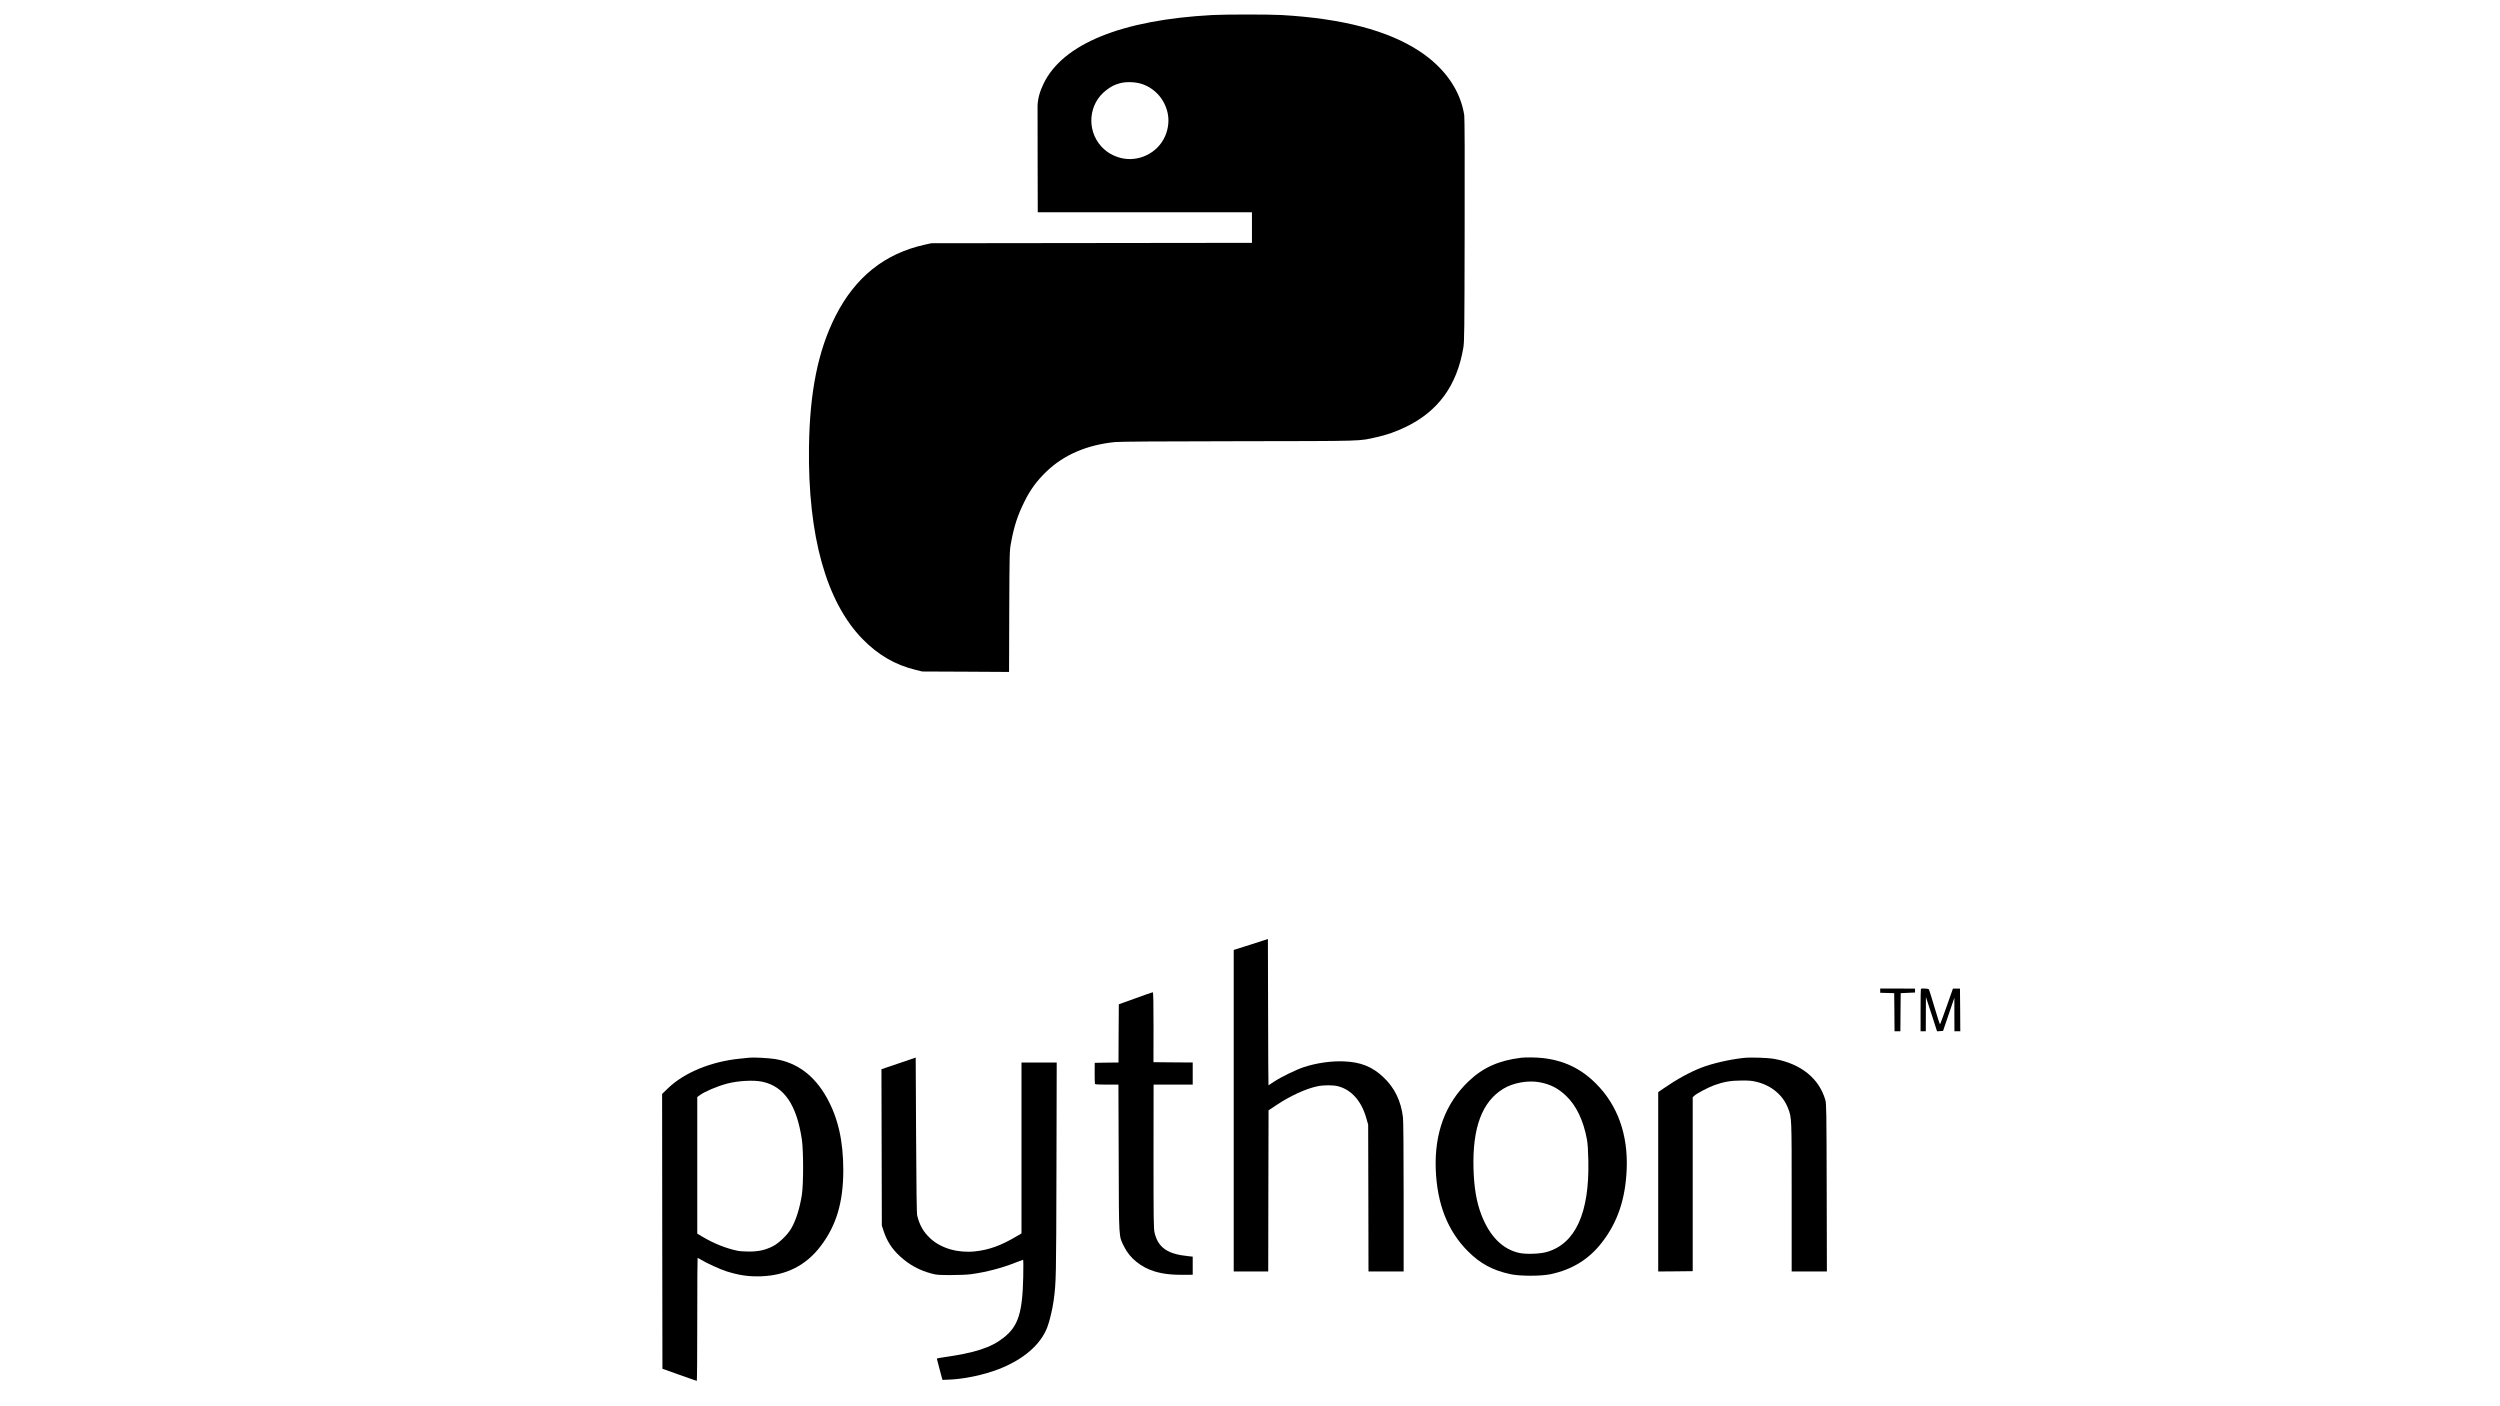 <?xml version="1.0" standalone="no"?>
<!DOCTYPE svg PUBLIC "-//W3C//DTD SVG 20010904//EN"
 "http://www.w3.org/TR/2001/REC-SVG-20010904/DTD/svg10.dtd">
<svg version="1.0" xmlns="http://www.w3.org/2000/svg"
 width="3840pt" height="2160pt" viewBox="0 0 3840 2160"
 preserveAspectRatio="xMidYMid meet">
<g transform="translate(0,2160) scale(0.1,-0.1)"
fill="#000000" stroke="none">
<path d="M18620 21369 c-1391 -75 -2294 -442 -2590 -1053 -59 -121 -90 -234
-93 -342 -1 -43 -1 -429 1 -856 l2 -778 1645 0 1645 0 0 -235 0 -235 -2462 -3
-2463 -3 -99 -22 c-617 -136 -1070 -498 -1374 -1099 -267 -529 -395 -1162
-406 -2013 -18 -1359 265 -2373 821 -2944 239 -245 500 -397 813 -474 l105
-26 667 -3 667 -4 3 928 c4 901 4 932 26 1048 46 256 100 424 207 640 90 183
190 319 337 461 268 258 622 410 1053 454 74 7 691 12 1905 13 1968 3 1835 -1
2117 63 154 34 291 82 443 155 500 240 789 637 887 1219 16 97 17 237 20 1805
3 1119 0 1722 -6 1766 -60 385 -301 729 -691 985 -482 316 -1179 499 -2110
553 -187 11 -869 11 -1070 0z m-1071 -1062 c198 -70 343 -238 387 -447 28
-133 3 -284 -68 -407 -137 -241 -438 -356 -698 -266 -106 36 -184 87 -256 166
-230 255 -193 659 80 863 76 58 117 79 203 104 98 29 250 23 352 -13z"/>
<path d="M19390 7149 c-47 -15 -165 -53 -262 -84 l-178 -56 0 -2470 0 -2469
265 0 265 0 2 1238 3 1237 115 77 c213 143 458 256 636 293 98 20 241 20 317
0 210 -55 363 -231 438 -505 l24 -85 3 -1127 2 -1128 270 0 270 0 0 1138 c0
708 -4 1171 -10 1226 -30 255 -128 458 -303 622 -170 160 -347 231 -603 241
-190 9 -421 -24 -614 -87 -121 -40 -352 -152 -460 -224 -45 -31 -85 -56 -86
-56 -2 0 -5 506 -6 1123 l-3 1124 -85 -28z"/>
<path d="M28880 6383 l0 -32 108 -3 107 -3 3 -292 2 -293 45 0 45 0 2 293 3
292 110 5 110 5 0 30 0 30 -268 1 -267 0 0 -33z"/>
<path d="M29505 6412 c-3 -3 -5 -151 -5 -329 l0 -323 40 0 40 0 1 263 1 262
18 -55 c10 -30 49 -149 86 -263 l67 -208 46 3 46 3 87 255 87 255 0 -257 1
-258 45 0 45 0 -2 328 -3 327 -54 0 -54 0 -96 -272 c-53 -150 -99 -274 -102
-277 -3 -3 -41 112 -84 257 -42 144 -81 269 -86 277 -5 10 -25 15 -63 16 -30
1 -58 -1 -61 -4z"/>
<path d="M17440 6266 l-255 -92 -3 -447 -2 -447 -183 -2 -182 -3 -1 -155 c0
-85 2 -161 4 -167 3 -10 49 -13 183 -13 l178 0 4 -1127 c4 -1273 -1 -1190 84
-1363 86 -175 259 -316 468 -379 134 -41 276 -56 508 -52 l77 1 0 139 0 139
-67 7 c-322 32 -465 132 -519 362 -14 60 -16 194 -16 1148 1 594 1 1090 1
1103 l1 22 300 0 300 0 0 170 0 170 -301 2 -302 3 1 538 c0 397 -3 537 -12
536 -6 0 -126 -42 -266 -93z"/>
<path d="M11510 5354 c-19 -2 -84 -9 -145 -15 -443 -44 -855 -214 -1105 -455
l-90 -87 2 -2110 3 -2111 260 -93 c143 -51 263 -93 268 -93 4 0 7 425 7 945 0
520 2 945 5 945 3 0 27 -14 54 -30 85 -52 292 -147 391 -178 194 -61 340 -82
525 -76 390 12 697 167 923 467 239 315 345 673 345 1162 0 453 -81 806 -255
1117 -191 341 -458 539 -799 592 -96 15 -326 27 -389 20z m203 -370 c333 -73
525 -357 604 -889 25 -174 25 -681 0 -845 -33 -210 -90 -392 -164 -520 -57
-98 -191 -227 -283 -273 -117 -58 -213 -80 -360 -81 -69 0 -152 5 -185 13
-174 37 -355 109 -520 206 l-95 56 0 1049 0 1050 43 31 c75 54 260 133 412
174 167 45 415 59 548 29z"/>
<path d="M13802 5266 l-263 -89 3 -1201 3 -1201 23 -70 c52 -163 128 -284 254
-400 142 -131 298 -217 484 -266 80 -22 110 -24 304 -24 122 0 256 6 310 14
228 31 471 95 677 177 61 24 114 44 118 44 4 0 5 -118 2 -262 -12 -556 -77
-757 -299 -933 -197 -156 -441 -235 -945 -306 -46 -6 -83 -14 -83 -18 1 -3 20
-78 43 -166 l43 -160 79 3 c244 7 549 71 785 162 379 148 640 372 745 640 36
92 82 286 100 420 37 282 38 337 42 2003 l4 1647 -270 0 -271 0 0 -1312 0
-1313 -88 -52 c-229 -135 -415 -202 -625 -224 -264 -28 -523 47 -686 198 -106
97 -167 204 -203 353 -8 31 -13 415 -17 1235 l-6 1191 -263 -90z"/>
<path d="M23365 5353 c-343 -42 -585 -150 -807 -361 -356 -339 -525 -793 -505
-1352 20 -531 182 -945 491 -1256 193 -194 382 -296 659 -356 148 -31 466 -31
613 0 333 71 588 228 789 487 241 310 362 667 381 1125 22 533 -140 985 -471
1315 -232 233 -496 359 -827 394 -92 10 -257 12 -323 4z m287 -377 c164 -32
279 -91 400 -205 160 -151 270 -382 324 -676 11 -59 18 -170 21 -325 17 -801
-198 -1273 -637 -1400 -103 -30 -315 -38 -420 -16 -257 54 -457 254 -585 584
-76 198 -113 414 -122 708 -18 633 131 1033 460 1232 152 92 381 132 559 98z"/>
<path d="M26778 5350 c-220 -25 -484 -86 -647 -150 -180 -70 -381 -181 -589
-325 l-72 -50 0 -1378 0 -1377 265 2 265 3 0 1336 0 1335 23 22 c38 36 214
129 307 163 143 52 256 72 420 72 118 1 162 -3 234 -21 230 -57 406 -207 482
-409 55 -145 54 -123 54 -1359 l0 -1144 270 0 271 0 -3 1287 c-3 1193 -5 1292
-21 1348 -97 332 -375 556 -783 630 -106 19 -368 27 -476 15z"/>
</g>
</svg>
